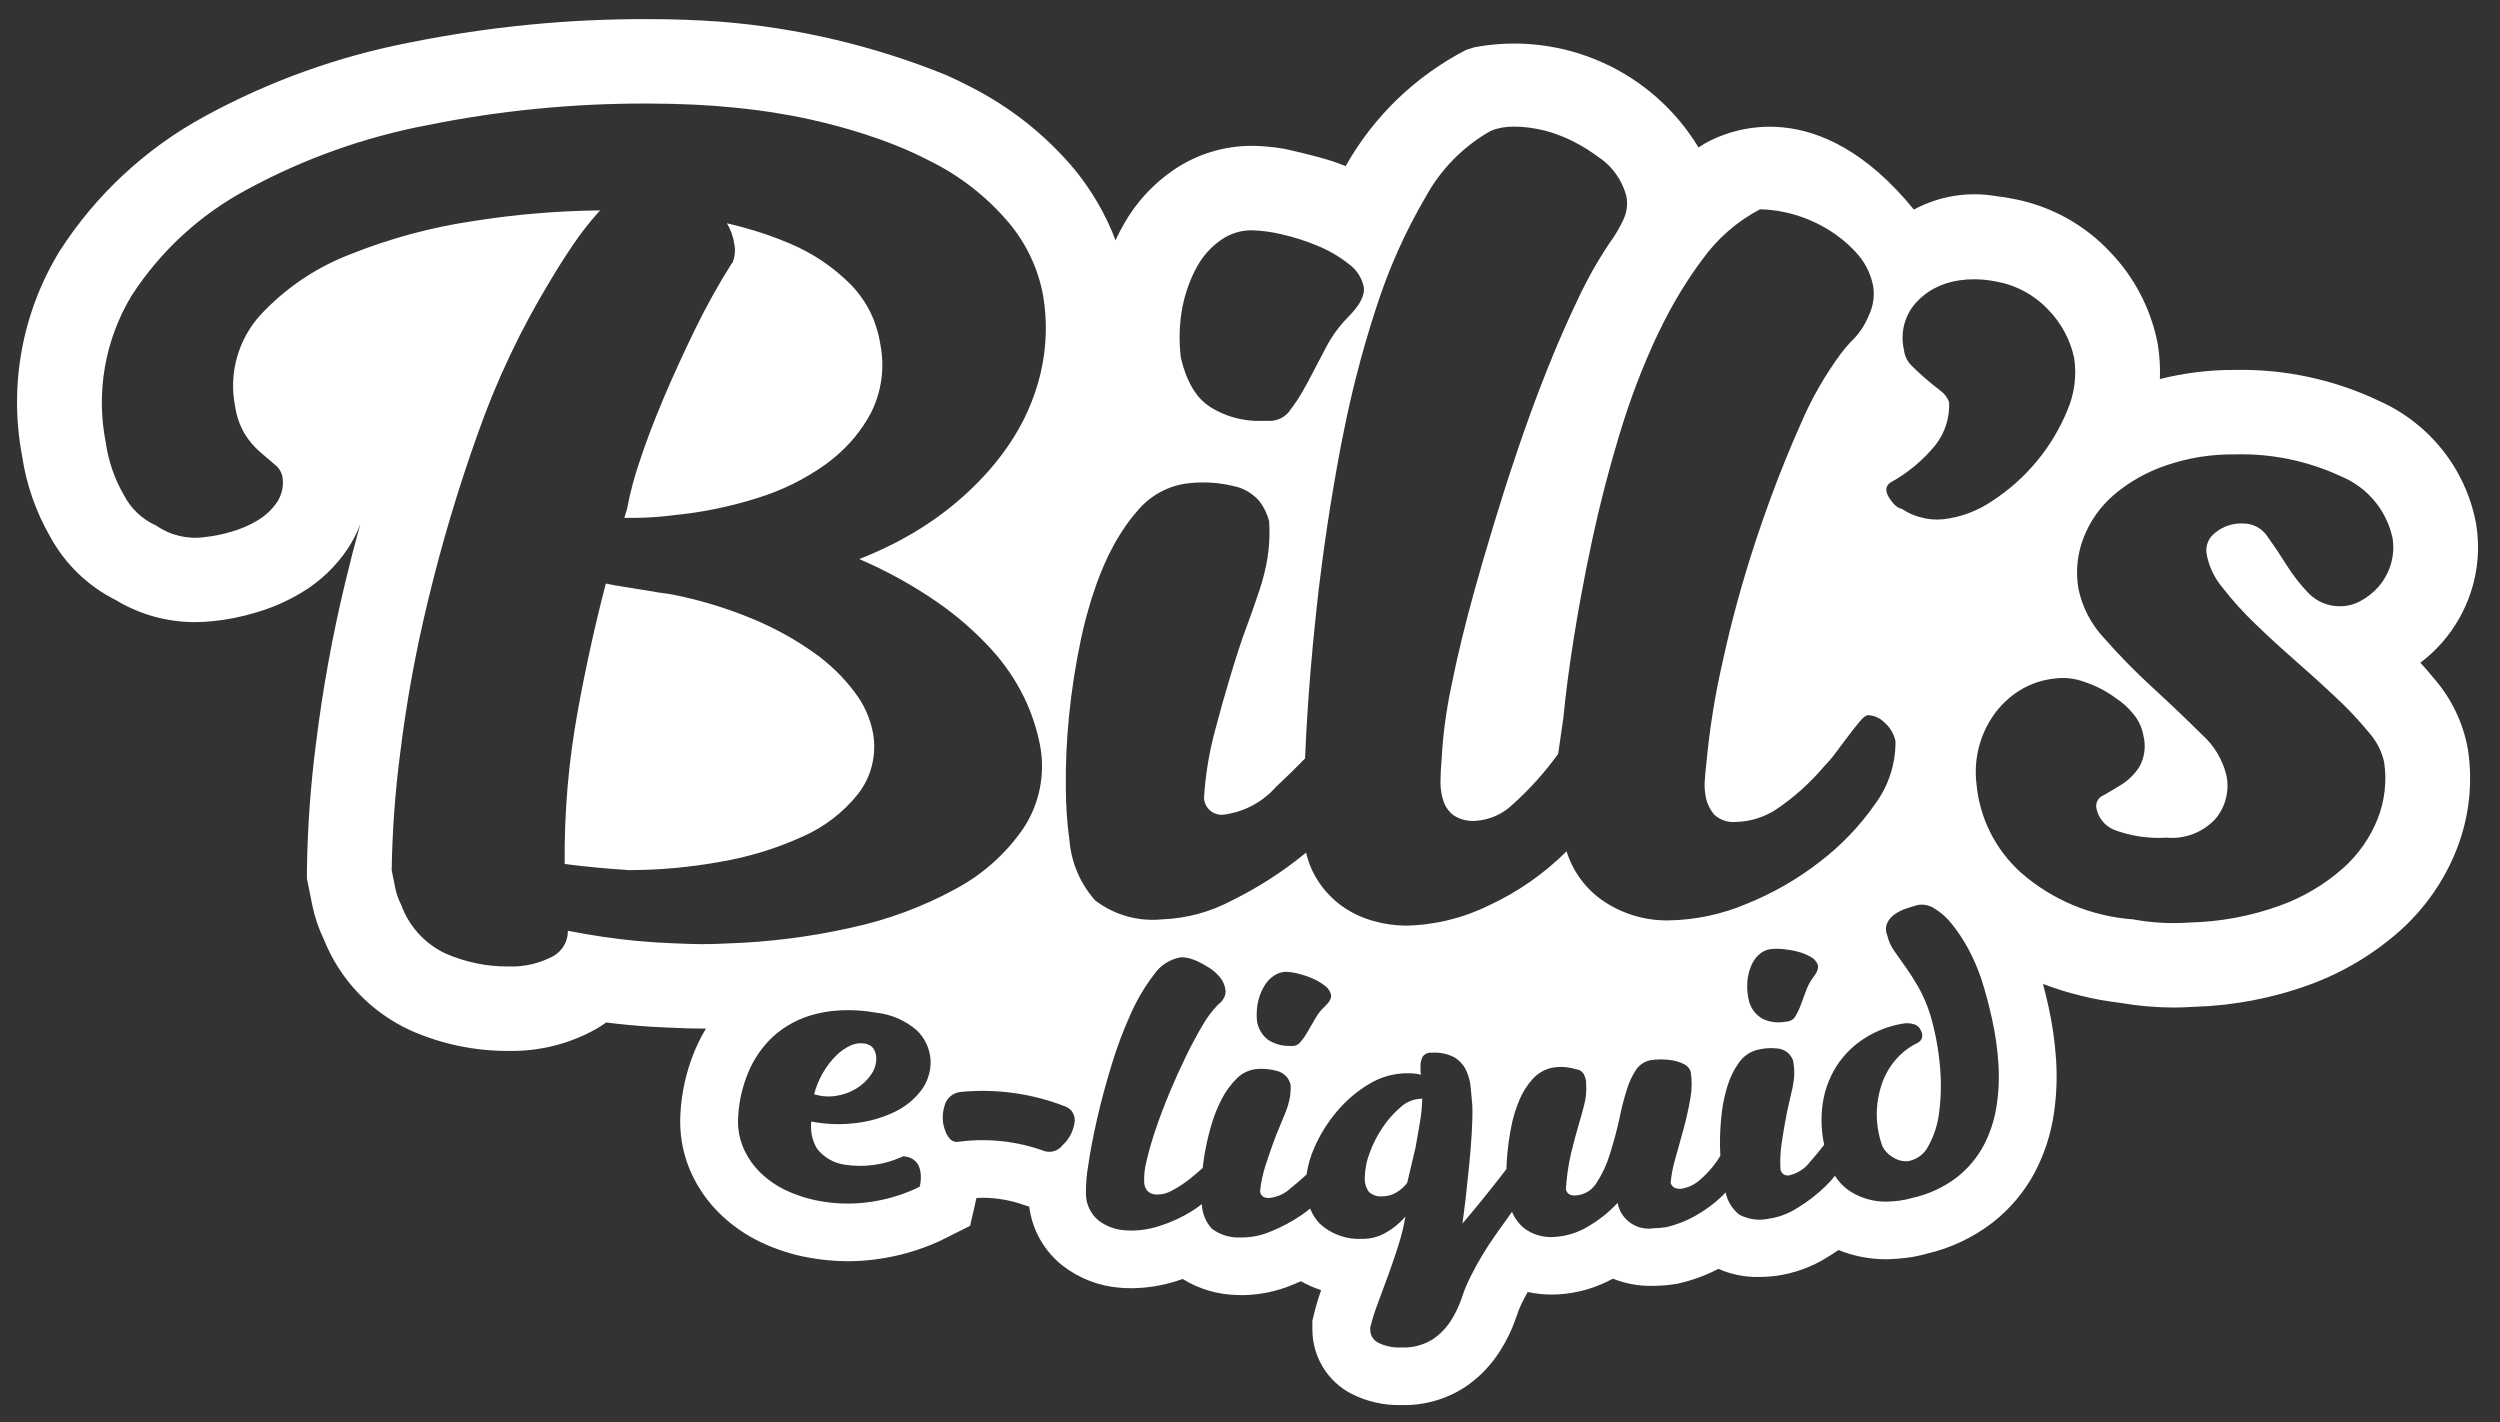 <svg width="109" height="62" viewBox="0 0 109 62" fill="none" xmlns="http://www.w3.org/2000/svg">
<rect x="0" y="0" width="109" height="62" fill="#333333" stroke="none"/>
<path d="M106.466 28.025C107.033 27.38 107.464 26.626 107.731 25.811C108.035 24.888 108.118 23.906 107.974 22.945L107.964 22.87L107.95 22.796C107.728 21.635 107.228 20.545 106.492 19.619C105.756 18.693 104.806 17.958 103.723 17.477C101.764 16.546 99.613 16.085 97.443 16.129C96.34 16.124 95.24 16.258 94.171 16.527C94.192 16.019 94.161 15.509 94.078 15.007L94.068 14.946L94.056 14.885C93.754 13.427 93.048 12.082 92.018 11.004C90.889 9.791 89.399 8.972 87.767 8.667C87.525 8.619 87.285 8.583 87.047 8.554C85.815 8.338 84.546 8.544 83.446 9.137C79.284 4.032 75.412 5.649 74.344 6.248C74.247 6.308 74.149 6.365 74.054 6.428C73.072 4.801 71.616 3.51 69.879 2.728C68.142 1.946 66.208 1.71 64.333 2.051L64.222 2.08L64.048 2.135L63.925 2.175C61.719 3.312 59.897 5.068 58.681 7.225L58.672 7.241C58.486 7.167 58.296 7.099 58.106 7.033C57.214 6.747 55.988 6.487 55.988 6.487C55.515 6.405 55.037 6.362 54.557 6.358C53.361 6.363 52.193 6.721 51.202 7.387C50.291 8.002 49.535 8.82 48.997 9.776C48.867 10 48.748 10.234 48.637 10.475C48.212 9.356 47.608 8.313 46.849 7.386C45.59 5.882 44.034 4.651 42.279 3.768C41.961 3.601 41.629 3.441 41.288 3.287C38.128 2.002 34.788 1.211 31.386 0.943C30.38 0.871 29.337 0.834 28.257 0.833C24.783 0.822 21.317 1.161 17.912 1.845C14.778 2.446 11.758 3.529 8.958 5.054C6.37 6.453 4.181 8.483 2.596 10.954C0.964 13.624 0.382 16.802 0.963 19.874C1.146 21.119 1.564 22.318 2.193 23.409C2.841 24.597 3.838 25.558 5.051 26.164C6.093 26.795 7.289 27.127 8.508 27.124C8.771 27.123 9.034 27.109 9.296 27.081C9.9 27.019 10.496 26.901 11.078 26.73C11.807 26.526 12.505 26.224 13.153 25.834C13.954 25.353 14.639 24.702 15.158 23.928C15.383 23.591 15.568 23.23 15.709 22.851C15.475 23.691 15.26 24.525 15.063 25.353C14.497 27.688 14.067 30.054 13.774 32.438C13.538 34.262 13.407 36.099 13.382 37.938V38.3L13.614 39.459C13.721 39.98 13.892 40.486 14.123 40.965C14.826 42.722 16.181 44.142 17.907 44.929C19.247 45.522 20.697 45.826 22.163 45.82C23.509 45.848 24.837 45.514 26.008 44.854C26.154 44.769 26.294 44.677 26.428 44.58C27.081 44.662 27.726 44.723 28.362 44.764C28.901 44.795 29.46 44.819 30.029 44.837C30.236 44.843 30.443 44.845 30.65 44.846L30.78 44.844C30.527 45.264 30.316 45.707 30.152 46.169C29.837 47.035 29.669 47.947 29.656 48.868V48.904C29.656 49.672 29.819 50.431 30.134 51.132C30.433 51.792 30.852 52.392 31.369 52.902C31.897 53.42 32.508 53.846 33.177 54.162C33.847 54.481 34.557 54.708 35.288 54.836C35.843 54.937 36.406 54.988 36.97 54.989C37.41 54.989 37.85 54.957 38.286 54.893C39.193 54.766 40.078 54.511 40.914 54.136C41.008 54.093 41.098 54.048 41.188 54.002L42.297 53.445L42.56 52.29L42.571 52.232C42.66 52.228 42.748 52.223 42.836 52.223C43.467 52.223 44.093 52.334 44.685 52.551C44.748 52.574 44.812 52.592 44.875 52.611C45.003 53.621 45.522 54.54 46.32 55.174C47.044 55.737 47.918 56.076 48.834 56.146C48.996 56.159 49.162 56.166 49.326 56.166C49.995 56.162 50.66 56.057 51.297 55.853C51.388 55.824 51.477 55.795 51.567 55.764C52.285 56.209 53.112 56.45 53.958 56.463C54.033 56.466 54.108 56.468 54.185 56.468C54.926 56.458 55.658 56.307 56.342 56.023C56.47 55.972 56.596 55.918 56.721 55.862C57 56.02 57.295 56.15 57.601 56.249C57.48 56.592 57.376 56.94 57.29 57.293L57.219 57.589L57.221 57.982C57.222 58.559 57.382 59.123 57.683 59.615C57.984 60.107 58.415 60.508 58.929 60.772C59.597 61.11 60.338 61.278 61.086 61.261H61.103C62.071 61.285 63.024 61.02 63.84 60.5C64.454 60.094 64.977 59.564 65.374 58.945C65.691 58.453 65.944 57.923 66.129 57.367C66.187 57.181 66.261 56.999 66.348 56.825L66.38 56.763C66.449 56.622 66.525 56.478 66.607 56.331C66.953 56.406 67.305 56.443 67.659 56.442C67.752 56.442 67.846 56.44 67.942 56.435C68.776 56.386 69.589 56.152 70.321 55.75C70.857 55.964 71.429 56.07 72.007 56.065L72.162 56.062C72.446 56.057 72.729 56.033 73.01 55.99L73.095 55.977L73.18 55.959C73.786 55.823 74.371 55.609 74.922 55.322C75.475 55.565 76.073 55.686 76.677 55.676C76.925 55.675 77.172 55.66 77.418 55.63C78.228 55.521 79.004 55.238 79.694 54.802C79.852 54.706 80.006 54.605 80.157 54.501C80.819 54.768 81.527 54.905 82.241 54.904H82.286L82.33 54.903C82.596 54.895 82.868 54.873 83.144 54.838C83.442 54.8 83.737 54.739 84.027 54.656C85.063 54.414 86.036 53.953 86.878 53.304C87.64 52.708 88.268 51.959 88.722 51.106C89.131 50.324 89.408 49.48 89.541 48.608C89.664 47.805 89.699 46.99 89.644 46.18C89.592 45.418 89.484 44.66 89.32 43.914C89.244 43.567 89.162 43.229 89.074 42.899C90.161 43.312 91.294 43.59 92.449 43.725C93.214 43.859 93.99 43.927 94.767 43.928C95.071 43.928 95.379 43.917 95.683 43.896C97.401 43.844 99.1 43.517 100.714 42.927C102.157 42.398 103.487 41.603 104.635 40.584C105.742 39.596 106.598 38.359 107.132 36.976C107.656 35.614 107.819 34.14 107.605 32.697L107.601 32.67C107.398 31.528 106.889 30.463 106.128 29.587C105.942 29.358 105.742 29.127 105.53 28.894C105.87 28.636 106.184 28.345 106.466 28.025ZM82.415 21.044C83.182 20.623 83.859 20.057 84.408 19.377C84.811 18.846 85.013 18.192 84.981 17.528C84.904 17.326 84.769 17.151 84.592 17.026C84.494 16.951 84.395 16.873 84.294 16.791C84.194 16.71 84.092 16.625 83.988 16.536L83.987 16.535L83.973 16.523C83.759 16.341 83.553 16.15 83.355 15.952C83.16 15.764 83.038 15.514 83.011 15.245C82.923 14.869 82.932 14.478 83.036 14.107C83.14 13.736 83.336 13.397 83.607 13.122C83.804 12.919 84.029 12.746 84.275 12.607L84.355 12.565L84.503 12.493L84.59 12.453C84.66 12.424 84.732 12.396 84.806 12.371L84.885 12.346C84.951 12.326 85.017 12.307 85.084 12.291L85.143 12.276C85.228 12.256 85.316 12.24 85.405 12.226L85.474 12.217C85.567 12.204 85.662 12.193 85.76 12.186C86.19 12.158 86.622 12.189 87.043 12.277C87.913 12.434 88.708 12.867 89.311 13.51C89.876 14.091 90.265 14.819 90.434 15.61C90.55 16.384 90.447 17.175 90.136 17.893C89.472 19.511 88.329 20.888 86.86 21.843C86.219 22.281 85.479 22.556 84.706 22.642C84.375 22.673 84.041 22.642 83.721 22.55C83.435 22.475 83.164 22.352 82.919 22.185C82.736 22.155 82.553 21.995 82.37 21.706C82.186 21.417 82.201 21.196 82.415 21.044ZM51.556 13.373C51.631 13.004 51.738 12.642 51.877 12.291C51.923 12.174 51.971 12.059 52.024 11.949C52.078 11.834 52.135 11.722 52.197 11.615C52.453 11.151 52.813 10.752 53.251 10.451C53.635 10.186 54.09 10.043 54.557 10.04C55.013 10.052 55.466 10.113 55.908 10.223C56.441 10.344 56.963 10.512 57.466 10.725C57.943 10.922 58.39 11.183 58.795 11.501C59.135 11.741 59.372 12.1 59.459 12.505C59.52 12.871 59.291 13.312 58.772 13.83C58.387 14.221 58.062 14.667 57.81 15.154C57.535 15.672 57.276 16.166 57.031 16.638L56.979 16.734C56.915 16.853 56.852 16.968 56.787 17.078C56.633 17.345 56.462 17.602 56.275 17.847C56.184 17.992 56.059 18.113 55.912 18.2C55.764 18.287 55.598 18.338 55.427 18.35H54.74C54.169 18.33 53.609 18.188 53.099 17.932L53.044 17.904C52.943 17.851 52.844 17.795 52.747 17.733C52.481 17.558 52.255 17.329 52.081 17.063C52.021 16.972 51.965 16.879 51.913 16.782L51.891 16.741C51.856 16.673 51.823 16.603 51.791 16.53L51.729 16.387L51.684 16.268C51.653 16.185 51.623 16.098 51.596 16.009L51.575 15.938C51.544 15.832 51.514 15.724 51.487 15.61C51.393 14.865 51.416 14.111 51.556 13.373ZM46.607 31.248C46.719 30.105 46.895 28.97 47.134 27.847C47.189 27.587 47.249 27.334 47.313 27.085L47.374 26.853C47.421 26.677 47.47 26.505 47.522 26.334L47.594 26.095C47.658 25.893 47.726 25.694 47.796 25.498L47.831 25.397C47.922 25.15 48.018 24.909 48.119 24.673C48.378 24.061 48.699 23.477 49.078 22.931L49.116 22.876L49.24 22.706L49.321 22.602L49.417 22.48C49.48 22.402 49.543 22.327 49.608 22.253C50.132 21.631 50.864 21.217 51.67 21.089C52.357 20.993 53.056 21.023 53.732 21.18C54.197 21.264 54.618 21.506 54.923 21.866C55.116 22.125 55.256 22.42 55.336 22.733C55.368 23.259 55.346 23.787 55.267 24.308C55.185 24.804 55.062 25.293 54.901 25.769C54.815 26.024 54.724 26.289 54.627 26.563L54.626 26.568L54.482 26.97L54.328 27.39C54.114 27.969 53.885 28.669 53.641 29.491C53.427 30.191 53.198 31.006 52.953 31.933C52.708 32.867 52.554 33.823 52.495 34.787C52.499 34.894 52.526 34.998 52.573 35.094C52.62 35.19 52.687 35.275 52.769 35.344C52.851 35.413 52.946 35.464 53.049 35.493C53.152 35.523 53.26 35.532 53.366 35.517C54.244 35.401 55.05 34.971 55.634 34.308C56.047 33.925 56.469 33.511 56.899 33.07C56.917 32.653 56.938 32.222 56.963 31.774C56.986 31.344 57.014 30.91 57.046 30.47C57.062 30.24 57.081 30.005 57.099 29.772C57.114 29.582 57.128 29.392 57.145 29.2C57.171 28.887 57.199 28.571 57.229 28.253L57.255 27.971C57.291 27.599 57.329 27.224 57.369 26.846C57.408 26.481 57.446 26.117 57.489 25.747C57.532 25.38 57.581 25.012 57.628 24.644C57.701 24.086 57.779 23.527 57.863 22.966L57.865 22.952C58.043 21.767 58.246 20.576 58.474 19.377C58.63 18.57 58.799 17.784 58.982 17.02C59.026 16.837 59.072 16.655 59.117 16.474C59.248 15.957 59.385 15.45 59.528 14.953C59.603 14.694 59.679 14.438 59.758 14.184L59.764 14.162C59.844 13.904 59.926 13.649 60.01 13.396C60.547 11.716 61.27 10.101 62.163 8.579C62.821 7.374 63.806 6.377 65.004 5.702C65.058 5.679 65.113 5.659 65.169 5.642L65.288 5.607C65.435 5.568 65.586 5.542 65.738 5.531C65.826 5.524 65.917 5.52 66.012 5.52C66.234 5.52 66.456 5.536 66.676 5.565C66.915 5.598 67.152 5.644 67.386 5.702C67.506 5.734 67.625 5.772 67.743 5.811L67.83 5.841C67.928 5.876 68.026 5.913 68.123 5.952L68.182 5.977C68.432 6.081 68.675 6.201 68.909 6.335C69.085 6.435 69.258 6.544 69.429 6.661C69.504 6.712 69.58 6.766 69.654 6.821C70.283 7.226 70.734 7.855 70.915 8.579C70.975 8.92 70.927 9.271 70.777 9.583C70.613 9.937 70.413 10.274 70.181 10.588C69.642 11.394 69.167 12.241 68.761 13.122C68.683 13.283 68.606 13.448 68.528 13.615L68.469 13.745C68.407 13.88 68.344 14.018 68.282 14.158L68.232 14.27C68.068 14.64 67.904 15.023 67.739 15.421C67.554 15.869 67.367 16.335 67.18 16.82C66.846 17.687 66.521 18.587 66.205 19.513C66.087 19.857 65.971 20.206 65.856 20.558C65.785 20.773 65.715 20.986 65.645 21.203C65.484 21.712 65.327 22.217 65.174 22.718L65.072 23.054C64.922 23.551 64.775 24.044 64.632 24.535C64.517 24.933 64.404 25.329 64.294 25.723C64.19 26.095 64.091 26.46 63.997 26.82C63.914 27.139 63.835 27.452 63.76 27.762L63.692 28.045C63.637 28.272 63.585 28.497 63.535 28.719L63.474 28.992C63.407 29.291 63.344 29.588 63.286 29.879C63.052 30.969 62.906 32.076 62.85 33.189C62.82 33.492 62.805 33.797 62.805 34.102C62.802 34.389 62.848 34.675 62.942 34.947C63.026 35.195 63.186 35.411 63.4 35.563C63.675 35.732 63.995 35.812 64.317 35.791C64.926 35.755 65.502 35.504 65.943 35.084C66.685 34.419 67.353 33.676 67.936 32.869L68.166 31.271C68.257 30.297 68.41 29.133 68.624 27.779C68.668 27.5 68.714 27.219 68.764 26.933C68.809 26.669 68.857 26.401 68.906 26.131C69.06 25.281 69.232 24.409 69.426 23.509C69.746 22.018 70.136 20.511 70.594 18.989C70.65 18.803 70.707 18.618 70.766 18.435C70.821 18.261 70.878 18.089 70.935 17.918L70.942 17.898C71.062 17.54 71.187 17.189 71.317 16.845C71.467 16.444 71.624 16.052 71.786 15.669L71.793 15.652C71.924 15.344 72.059 15.041 72.197 14.743C72.306 14.511 72.417 14.286 72.529 14.064L72.59 13.945C72.705 13.721 72.822 13.502 72.942 13.288C73.068 13.063 73.197 12.845 73.328 12.632C73.396 12.522 73.464 12.413 73.533 12.306L73.57 12.25C73.63 12.157 73.691 12.065 73.752 11.974L73.846 11.839L73.986 11.637C74.069 11.521 74.152 11.407 74.237 11.296C74.889 10.389 75.744 9.647 76.734 9.127C77.238 9.134 77.74 9.211 78.223 9.355C78.764 9.511 79.281 9.741 79.758 10.04C79.888 10.121 80.013 10.207 80.134 10.296C80.459 10.534 80.755 10.808 81.018 11.113C81.368 11.522 81.598 12.02 81.682 12.551C81.731 12.966 81.659 13.386 81.476 13.761C81.298 14.203 81.024 14.601 80.674 14.925C80.596 15.01 80.517 15.102 80.439 15.196C80.379 15.268 80.319 15.345 80.259 15.423C79.563 16.366 78.979 17.386 78.52 18.464C78.411 18.708 78.303 18.955 78.197 19.204L78.159 19.293C78.056 19.536 77.954 19.782 77.853 20.03C77.402 21.138 76.975 22.298 76.573 23.509L76.53 23.643C76.242 24.517 75.98 25.388 75.743 26.255L75.73 26.304C75.676 26.503 75.623 26.703 75.571 26.902L75.537 27.035C75.493 27.207 75.449 27.378 75.407 27.55L75.343 27.821L75.253 28.2C75.203 28.417 75.154 28.634 75.107 28.852C74.773 30.311 74.536 31.79 74.397 33.281C74.366 33.554 74.343 33.805 74.329 34.034C74.311 34.224 74.319 34.416 74.351 34.605C74.386 34.941 74.522 35.259 74.741 35.518C74.866 35.633 75.015 35.722 75.176 35.777C75.338 35.832 75.51 35.852 75.68 35.837C76.308 35.823 76.919 35.633 77.444 35.289C78.222 34.764 78.923 34.134 79.529 33.417C79.711 33.231 79.879 33.033 80.033 32.824L80.583 32.093C80.766 31.85 80.934 31.637 81.087 31.454C81.239 31.271 81.362 31.18 81.453 31.18C81.733 31.196 81.996 31.319 82.186 31.523C82.421 31.734 82.581 32.014 82.644 32.322C82.652 33.307 82.338 34.268 81.751 35.061C81.084 36.017 80.273 36.864 79.346 37.572C78.362 38.337 77.274 38.96 76.115 39.422C75.049 39.871 73.905 40.111 72.747 40.129C71.764 40.145 70.798 39.867 69.975 39.33C69.175 38.81 68.583 38.026 68.303 37.116C67.326 38.089 66.187 38.885 64.935 39.467C63.802 40.029 62.558 40.333 61.293 40.358C60.812 40.354 60.334 40.285 59.872 40.152C59.388 40.018 58.931 39.801 58.52 39.513C58.09 39.206 57.725 38.818 57.444 38.372C57.21 38.003 57.042 37.597 56.945 37.172L56.848 37.253C55.881 38.038 54.828 38.711 53.709 39.262C52.77 39.764 51.728 40.045 50.662 40.084C49.623 40.188 48.583 39.894 47.753 39.262C47.107 38.537 46.714 37.624 46.63 36.659C46.525 35.895 46.472 35.125 46.47 34.353C46.458 33.317 46.504 32.28 46.607 31.248ZM79.06 42.609C78.93 42.781 78.827 42.97 78.753 43.172C78.673 43.386 78.597 43.59 78.525 43.785C78.463 43.961 78.384 44.13 78.289 44.291C78.26 44.352 78.216 44.406 78.162 44.447C78.107 44.489 78.044 44.517 77.977 44.53L77.701 44.566C77.418 44.595 77.131 44.549 76.871 44.432C76.725 44.352 76.596 44.244 76.491 44.115C76.387 43.985 76.31 43.836 76.263 43.677C76.19 43.395 76.163 43.103 76.183 42.812C76.201 42.569 76.257 42.33 76.352 42.105C76.43 41.913 76.552 41.742 76.708 41.605C76.846 41.484 77.017 41.406 77.199 41.381C77.378 41.362 77.558 41.362 77.737 41.381C77.952 41.4 78.165 41.436 78.374 41.49C78.571 41.54 78.76 41.615 78.937 41.714C79.083 41.786 79.197 41.91 79.255 42.062C79.3 42.199 79.236 42.381 79.06 42.609ZM57.75 43.892C57.593 44.039 57.459 44.209 57.353 44.396C57.237 44.594 57.128 44.783 57.025 44.963C56.934 45.126 56.827 45.28 56.707 45.423C56.667 45.479 56.615 45.525 56.554 45.556C56.493 45.588 56.426 45.606 56.358 45.607L56.078 45.598C55.792 45.58 55.516 45.486 55.277 45.328C55.146 45.225 55.036 45.098 54.954 44.953C54.872 44.808 54.82 44.648 54.801 44.483C54.775 44.193 54.797 43.9 54.865 43.617C54.922 43.38 55.018 43.154 55.149 42.947C55.259 42.771 55.409 42.622 55.586 42.513C55.743 42.416 55.925 42.368 56.109 42.373C56.29 42.384 56.469 42.414 56.643 42.462C56.853 42.516 57.058 42.587 57.256 42.675C57.443 42.756 57.618 42.862 57.777 42.989C57.91 43.084 58.002 43.225 58.035 43.384C58.056 43.526 57.962 43.696 57.75 43.892ZM40.146 47.565C39.837 47.96 39.439 48.277 38.984 48.49C38.457 48.739 37.892 48.9 37.312 48.966C36.665 49.045 36.01 49.023 35.371 48.899C35.324 49.304 35.408 49.713 35.612 50.067C35.905 50.454 36.34 50.71 36.821 50.779C37.666 50.911 38.531 50.795 39.31 50.445L39.379 50.413C39.909 50.452 40.184 50.796 40.145 51.441C40.139 51.539 40.125 51.638 40.102 51.734C40.026 51.773 39.95 51.813 39.87 51.85C39.249 52.127 38.593 52.315 37.919 52.408C37.194 52.512 36.457 52.498 35.737 52.364C35.23 52.276 34.738 52.12 34.273 51.9C33.857 51.705 33.477 51.442 33.148 51.122C32.849 50.829 32.607 50.483 32.434 50.102C32.263 49.721 32.176 49.308 32.177 48.89C32.187 48.249 32.305 47.614 32.526 47.012C32.737 46.408 33.072 45.855 33.51 45.388C33.747 45.139 34.015 44.921 34.307 44.739C34.634 44.536 34.987 44.377 35.356 44.267C35.781 44.142 36.22 44.069 36.662 44.05C37.182 44.026 37.703 44.062 38.215 44.155C38.864 44.226 39.477 44.493 39.97 44.92C40.341 45.275 40.558 45.76 40.576 46.272C40.583 46.739 40.431 47.195 40.146 47.565ZM37.1 40.449C35.324 40.848 33.514 41.078 31.694 41.134C31.174 41.164 30.655 41.171 30.136 41.157C29.616 41.141 29.097 41.118 28.578 41.088C27.556 41.022 26.539 40.9 25.531 40.723C25.271 40.678 25.014 40.631 24.76 40.582C24.763 40.804 24.706 41.023 24.596 41.216C24.486 41.41 24.326 41.57 24.133 41.682C23.529 42.006 22.849 42.164 22.163 42.138C21.216 42.145 20.279 41.95 19.414 41.567C18.516 41.141 17.824 40.378 17.489 39.444C17.374 39.221 17.289 38.983 17.237 38.737L17.077 37.938C17.104 36.243 17.226 34.55 17.444 32.869C17.719 30.626 18.124 28.4 18.658 26.203C19.245 23.754 19.964 21.338 20.811 18.966C21.634 16.617 22.701 14.359 23.996 12.231C24.301 11.714 24.629 11.197 24.981 10.679C25.315 10.183 25.683 9.71 26.081 9.264L26.166 9.174C24.334 9.192 22.506 9.344 20.697 9.629C18.835 9.9 17.012 10.39 15.267 11.09C13.775 11.662 12.435 12.569 11.349 13.738C10.869 14.27 10.52 14.906 10.329 15.595C10.138 16.285 10.111 17.009 10.25 17.71C10.311 18.146 10.459 18.565 10.685 18.943C10.862 19.223 11.078 19.477 11.327 19.697C11.556 19.895 11.77 20.078 11.968 20.245C12.142 20.373 12.264 20.56 12.312 20.77C12.381 21.158 12.299 21.558 12.083 21.888C11.863 22.214 11.573 22.487 11.235 22.687C10.87 22.907 10.477 23.076 10.066 23.189C9.693 23.301 9.309 23.378 8.921 23.418C8.18 23.522 7.427 23.343 6.813 22.916C6.198 22.643 5.696 22.167 5.393 21.569C4.991 20.872 4.727 20.105 4.614 19.308C4.175 17.105 4.575 14.819 5.736 12.893C6.994 10.947 8.729 9.352 10.777 8.259C13.241 6.921 15.9 5.973 18.658 5.451C21.817 4.815 25.034 4.502 28.257 4.515C28.55 4.515 28.839 4.519 29.125 4.525L29.39 4.531C29.593 4.537 29.795 4.543 29.994 4.552L30.271 4.563C30.535 4.576 30.797 4.591 31.054 4.609L31.287 4.628C31.471 4.642 31.654 4.657 31.835 4.674L32.181 4.708C32.325 4.723 32.468 4.739 32.61 4.756C32.726 4.769 32.842 4.782 32.957 4.797C33.178 4.826 33.398 4.857 33.614 4.889C34.192 4.978 34.751 5.081 35.29 5.2C36.135 5.387 36.925 5.601 37.667 5.839C37.909 5.917 38.146 5.997 38.377 6.08L38.562 6.148C38.703 6.2 38.841 6.253 38.978 6.307C39.083 6.349 39.188 6.391 39.291 6.434L39.493 6.519C39.649 6.587 39.802 6.656 39.953 6.726L40.069 6.782C40.236 6.861 40.4 6.942 40.56 7.026C41.868 7.675 43.03 8.584 43.973 9.697C44.752 10.619 45.274 11.729 45.485 12.916C45.507 13.048 45.525 13.179 45.54 13.311C45.638 14.148 45.612 14.995 45.462 15.825L45.461 15.831C45.435 15.978 45.405 16.125 45.371 16.272C45.1 17.409 44.618 18.485 43.95 19.445C43.874 19.556 43.795 19.666 43.714 19.776L43.631 19.885L43.46 20.105L43.362 20.227C43.281 20.325 43.198 20.424 43.113 20.521C42.56 21.145 41.951 21.717 41.293 22.23C40.962 22.49 40.612 22.735 40.246 22.97L40.163 23.023C40.066 23.084 39.968 23.145 39.868 23.204L39.769 23.262C39.584 23.37 39.396 23.476 39.203 23.578L39.091 23.639L38.869 23.75L38.624 23.871L38.422 23.966C38.323 24.012 38.223 24.057 38.121 24.102L37.954 24.175C37.794 24.244 37.632 24.311 37.467 24.376C38.657 24.887 39.793 25.514 40.858 26.248C41.719 26.843 42.51 27.533 43.217 28.303C43.799 28.938 44.285 29.653 44.661 30.426C44.978 31.087 45.209 31.785 45.348 32.504C45.581 33.745 45.327 35.028 44.638 36.088C43.877 37.205 42.855 38.122 41.66 38.759C40.23 39.539 38.694 40.108 37.1 40.449ZM46.841 48.992C46.781 49.354 46.599 49.685 46.327 49.931C46.239 50.047 46.119 50.134 45.981 50.181C45.843 50.227 45.695 50.232 45.555 50.193C44.346 49.751 43.048 49.61 41.773 49.783C41.538 49.815 41.359 49.668 41.223 49.33C41.082 48.985 41.064 48.603 41.173 48.247C41.206 48.08 41.293 47.928 41.42 47.813C41.547 47.698 41.707 47.626 41.877 47.609C43.424 47.458 44.985 47.673 46.433 48.237C46.584 48.288 46.71 48.394 46.785 48.534C46.861 48.674 46.881 48.838 46.841 48.992ZM87.05 48.224C86.96 48.822 86.771 49.402 86.49 49.939C86.199 50.483 85.797 50.96 85.309 51.339C84.736 51.773 84.074 52.078 83.37 52.231C83.19 52.285 83.006 52.324 82.82 52.348C82.63 52.372 82.443 52.387 82.257 52.392C81.708 52.4 81.169 52.251 80.702 51.965C80.42 51.787 80.182 51.547 80.006 51.263C79.88 51.42 79.745 51.569 79.602 51.71C79.232 52.072 78.822 52.39 78.379 52.659C77.999 52.906 77.57 53.069 77.12 53.136C76.685 53.23 76.231 53.168 75.837 52.962C75.534 52.723 75.324 52.387 75.241 52.011L75.236 51.992C75.185 52.045 75.135 52.099 75.08 52.152C74.737 52.481 74.354 52.764 73.939 52.997C73.532 53.231 73.092 53.403 72.634 53.507C72.458 53.534 72.281 53.549 72.103 53.552C71.817 53.598 71.522 53.553 71.263 53.423C71.003 53.293 70.791 53.085 70.657 52.828C70.596 52.708 70.552 52.58 70.528 52.447C70.143 52.859 69.698 53.212 69.209 53.493C68.784 53.745 68.306 53.894 67.814 53.927C67.327 53.978 66.838 53.842 66.448 53.547C66.218 53.355 66.037 53.111 65.923 52.834C65.701 53.144 65.475 53.462 65.245 53.787C64.819 54.381 64.441 55.008 64.115 55.662C63.964 55.958 63.836 56.266 63.735 56.583C63.616 56.939 63.454 57.278 63.251 57.593C63.041 57.92 62.764 58.199 62.439 58.412C62.035 58.654 61.568 58.771 61.097 58.75C60.758 58.766 60.42 58.699 60.113 58.555C60.001 58.503 59.906 58.421 59.84 58.316C59.774 58.212 59.74 58.091 59.742 57.968L59.742 57.88C59.834 57.507 59.95 57.141 60.089 56.783C60.24 56.382 60.394 55.966 60.55 55.535C60.706 55.104 60.851 54.676 60.984 54.251C61.11 53.856 61.207 53.454 61.275 53.045C61.03 53.331 60.735 53.572 60.406 53.755C60.102 53.927 59.758 54.017 59.408 54.015C59.069 54.035 58.73 53.987 58.41 53.874C58.09 53.761 57.796 53.585 57.546 53.357C57.361 53.166 57.217 52.94 57.122 52.692C57.012 52.782 56.898 52.871 56.775 52.956C56.348 53.252 55.889 53.499 55.406 53.691C54.987 53.872 54.535 53.961 54.079 53.954C53.632 53.975 53.192 53.839 52.835 53.57C52.575 53.285 52.422 52.918 52.402 52.534L52.399 52.498C52.263 52.606 52.121 52.707 51.974 52.8C51.526 53.08 51.044 53.301 50.54 53.457C50.058 53.616 49.55 53.679 49.044 53.642C48.622 53.615 48.218 53.462 47.883 53.203C47.716 53.061 47.581 52.884 47.488 52.685C47.395 52.485 47.347 52.269 47.347 52.049C47.341 51.632 47.375 51.215 47.448 50.804C47.533 50.213 47.66 49.544 47.831 48.794C48 48.045 48.21 47.264 48.459 46.452C48.689 45.686 48.97 44.936 49.299 44.206C49.568 43.595 49.91 43.018 50.317 42.488C50.453 42.288 50.628 42.117 50.833 41.988C51.037 41.858 51.267 41.772 51.506 41.735C51.691 41.739 51.873 41.776 52.045 41.844C52.23 41.914 52.407 42.003 52.574 42.109C52.789 42.22 52.981 42.37 53.141 42.552C53.294 42.713 53.394 42.917 53.428 43.136C53.446 43.25 53.43 43.366 53.383 43.471C53.323 43.599 53.231 43.71 53.117 43.792C52.846 44.07 52.614 44.381 52.424 44.718C52.183 45.123 51.94 45.577 51.695 46.081C51.45 46.585 51.214 47.11 50.986 47.656C50.759 48.201 50.561 48.725 50.391 49.228C50.235 49.678 50.103 50.136 49.994 50.6C49.909 50.913 49.873 51.237 49.887 51.56C49.893 51.694 49.943 51.823 50.028 51.927C50.134 52.027 50.275 52.083 50.421 52.081C50.671 52.087 50.917 52.021 51.131 51.892C51.401 51.747 51.657 51.577 51.895 51.384C52.087 51.229 52.266 51.076 52.438 50.923C52.456 50.764 52.475 50.604 52.501 50.437C52.572 49.997 52.669 49.561 52.791 49.132C52.907 48.715 53.065 48.311 53.264 47.926C53.433 47.591 53.656 47.286 53.923 47.021C54.155 46.788 54.461 46.643 54.788 46.61C55.072 46.585 55.357 46.609 55.632 46.681C55.819 46.719 55.988 46.819 56.112 46.964C56.188 47.066 56.242 47.182 56.272 47.306C56.28 47.51 56.264 47.715 56.227 47.916C56.187 48.108 56.131 48.295 56.059 48.477C55.983 48.67 55.898 48.876 55.802 49.097C55.706 49.319 55.602 49.587 55.489 49.901C55.391 50.169 55.285 50.481 55.17 50.837C55.054 51.194 54.977 51.562 54.939 51.936C54.958 52.126 55.079 52.225 55.301 52.234C55.668 52.207 56.015 52.053 56.281 51.799C56.504 51.621 56.733 51.424 56.965 51.211C57.025 50.797 57.143 50.393 57.316 50.013C57.561 49.457 57.884 48.939 58.276 48.474C58.67 48.001 59.139 47.597 59.666 47.278C60.173 46.963 60.758 46.795 61.355 46.793C61.465 46.792 61.575 46.797 61.684 46.809C61.776 46.817 61.867 46.834 61.956 46.859C61.943 46.804 61.936 46.748 61.935 46.691L61.933 46.523C61.923 46.366 61.956 46.21 62.029 46.071C62.074 46.009 62.134 45.961 62.204 45.93C62.274 45.9 62.351 45.889 62.427 45.898C62.763 45.873 63.1 45.941 63.4 46.094C63.62 46.222 63.797 46.412 63.91 46.64C64.026 46.877 64.097 47.134 64.121 47.397C64.148 47.674 64.173 47.942 64.194 48.201C64.205 48.543 64.196 48.951 64.167 49.424C64.138 49.898 64.099 50.377 64.05 50.862C64.001 51.348 63.952 51.813 63.901 52.257C63.85 52.701 63.803 53.065 63.759 53.349C63.937 53.145 64.179 52.855 64.486 52.481C64.791 52.106 65.101 51.719 65.414 51.318C65.507 51.199 65.593 51.084 65.681 50.968C65.686 50.783 65.696 50.592 65.712 50.395C65.747 49.976 65.805 49.559 65.886 49.147C65.963 48.744 66.081 48.35 66.24 47.972C66.379 47.634 66.574 47.323 66.817 47.051C67.035 46.806 67.324 46.633 67.644 46.558C68.002 46.49 68.37 46.512 68.717 46.621C68.805 46.628 68.888 46.662 68.956 46.718C69.024 46.774 69.073 46.85 69.096 46.934C69.141 47.039 69.162 47.154 69.156 47.268C69.177 47.565 69.15 47.863 69.076 48.151C69.001 48.446 68.912 48.768 68.808 49.117C68.704 49.467 68.6 49.863 68.493 50.307C68.378 50.813 68.304 51.327 68.273 51.845C68.311 52.044 68.454 52.136 68.701 52.122C68.888 52.11 69.07 52.053 69.23 51.955C69.39 51.857 69.523 51.721 69.618 51.56C69.863 51.182 70.054 50.771 70.185 50.34C70.371 49.748 70.514 49.21 70.615 48.729C70.7 48.307 70.808 47.889 70.94 47.479C71.031 47.178 71.165 46.892 71.34 46.63C71.489 46.417 71.715 46.271 71.97 46.222C72.276 46.176 72.586 46.178 72.891 46.228C73.073 46.255 73.25 46.31 73.416 46.392C73.488 46.424 73.552 46.472 73.604 46.531C73.656 46.591 73.694 46.661 73.715 46.736C73.777 47.127 73.77 47.525 73.696 47.913C73.62 48.348 73.522 48.787 73.401 49.232C73.28 49.676 73.162 50.102 73.046 50.51C72.943 50.855 72.874 51.21 72.839 51.569C72.897 51.766 73.056 51.852 73.315 51.828C73.61 51.779 73.885 51.648 74.109 51.45C74.463 51.148 74.767 50.791 75.008 50.392C75.001 50.24 74.993 50.088 74.991 49.926C74.988 49.481 75.011 49.035 75.061 48.592C75.105 48.162 75.194 47.737 75.325 47.325C75.435 46.967 75.603 46.629 75.822 46.324C76.01 46.057 76.286 45.863 76.603 45.777C76.876 45.706 77.16 45.682 77.442 45.708C77.632 45.715 77.815 45.785 77.96 45.908C78.051 45.997 78.124 46.103 78.173 46.219C78.215 46.42 78.234 46.624 78.23 46.828C78.223 47.024 78.198 47.218 78.158 47.41C78.116 47.612 78.066 47.83 78.008 48.063C77.951 48.297 77.893 48.578 77.835 48.907C77.782 49.188 77.729 49.513 77.675 49.883C77.621 50.254 77.606 50.63 77.63 51.004C77.64 51.047 77.659 51.087 77.685 51.122C77.711 51.157 77.744 51.187 77.782 51.209C77.82 51.231 77.862 51.245 77.905 51.25C77.949 51.255 77.993 51.251 78.035 51.239C78.392 51.152 78.706 50.943 78.925 50.649C79.125 50.425 79.329 50.178 79.534 49.912C79.422 49.394 79.392 48.862 79.443 48.334C79.504 47.679 79.718 47.048 80.067 46.49C80.388 45.989 80.817 45.565 81.324 45.25C81.818 44.941 82.368 44.731 82.943 44.633C83.115 44.597 83.292 44.607 83.46 44.66C83.53 44.682 83.594 44.721 83.646 44.773C83.698 44.824 83.738 44.888 83.761 44.957C83.787 45 83.804 45.048 83.81 45.099C83.816 45.148 83.812 45.199 83.797 45.248C83.783 45.296 83.758 45.34 83.726 45.379C83.693 45.417 83.652 45.448 83.607 45.47C83.268 45.632 82.964 45.858 82.712 46.136C82.439 46.436 82.225 46.785 82.083 47.164C81.748 48.067 81.743 49.059 82.068 49.965C82.171 50.177 82.339 50.351 82.546 50.463C82.746 50.597 82.988 50.653 83.226 50.621C83.411 50.582 83.585 50.502 83.733 50.387C83.882 50.271 84.003 50.123 84.085 49.954C84.334 49.496 84.492 48.995 84.549 48.478C84.634 47.816 84.645 47.147 84.582 46.483C84.516 45.728 84.376 44.982 84.163 44.255C84.034 43.834 83.861 43.428 83.645 43.043C83.453 42.712 83.266 42.418 83.084 42.163C82.901 41.907 82.735 41.672 82.587 41.458C82.442 41.252 82.338 41.02 82.282 40.774C82.247 40.69 82.228 40.6 82.228 40.509C82.228 40.418 82.246 40.328 82.281 40.244C82.355 40.091 82.468 39.96 82.607 39.863C82.762 39.756 82.931 39.671 83.11 39.612C83.299 39.548 83.475 39.495 83.637 39.453C83.888 39.418 84.143 39.476 84.353 39.616C84.639 39.794 84.892 40.02 85.099 40.285C85.366 40.616 85.602 40.972 85.804 41.346C86.038 41.777 86.234 42.227 86.389 42.693C86.564 43.236 86.72 43.822 86.858 44.45C86.995 45.075 87.086 45.709 87.129 46.347C87.172 46.974 87.146 47.603 87.05 48.224ZM104.225 24.651C104.115 24.995 103.936 25.314 103.698 25.587C103.479 25.838 103.215 26.047 102.919 26.203C102.66 26.348 102.369 26.426 102.071 26.432C101.808 26.441 101.545 26.395 101.3 26.297C101.056 26.199 100.834 26.05 100.651 25.861C100.288 25.485 99.965 25.072 99.689 24.628C99.414 24.187 99.139 23.776 98.864 23.395C98.751 23.22 98.594 23.076 98.41 22.976C98.226 22.876 98.02 22.824 97.81 22.825C97.361 22.8 96.919 22.947 96.573 23.235C96.435 23.34 96.328 23.48 96.263 23.641C96.198 23.802 96.179 23.977 96.207 24.148C96.305 24.687 96.541 25.19 96.894 25.61C97.328 26.169 97.802 26.695 98.314 27.185C98.864 27.718 99.452 28.258 100.078 28.806C100.704 29.354 101.292 29.886 101.842 30.404C102.348 30.875 102.823 31.378 103.263 31.911C103.603 32.285 103.84 32.742 103.95 33.235C104.071 34.059 103.977 34.901 103.675 35.678C103.345 36.519 102.819 37.27 102.14 37.869C101.334 38.577 100.401 39.127 99.391 39.49C98.133 39.943 96.81 40.19 95.473 40.221C94.646 40.281 93.814 40.235 92.999 40.084C91.193 39.956 89.479 39.242 88.119 38.051C86.995 37.045 86.299 35.648 86.172 34.148C86.052 33.11 86.312 32.064 86.905 31.203C87.208 30.764 87.598 30.391 88.05 30.107C88.522 29.814 89.055 29.634 89.608 29.582C90.026 29.529 90.45 29.576 90.846 29.719C91.356 29.883 91.836 30.13 92.266 30.45C92.543 30.632 92.79 30.855 92.999 31.112C93.238 31.391 93.397 31.73 93.457 32.093C93.568 32.549 93.502 33.03 93.274 33.44C93.078 33.742 92.82 33.999 92.518 34.194C92.227 34.376 91.96 34.536 91.716 34.673C91.612 34.714 91.525 34.787 91.467 34.882C91.409 34.977 91.384 35.088 91.395 35.198C91.43 35.414 91.52 35.618 91.656 35.79C91.793 35.962 91.971 36.096 92.174 36.18C92.905 36.454 93.686 36.571 94.465 36.522C94.86 36.558 95.257 36.502 95.627 36.359C95.996 36.217 96.328 35.991 96.596 35.7C96.81 35.444 96.965 35.142 97.048 34.819C97.132 34.495 97.141 34.157 97.077 33.828C96.91 33.12 96.526 32.482 95.977 32.002C95.335 31.363 94.633 30.693 93.869 29.993C93.128 29.316 92.425 28.6 91.762 27.847C91.182 27.237 90.785 26.478 90.616 25.655C90.492 24.91 90.571 24.145 90.845 23.441C91.126 22.717 91.582 22.074 92.174 21.569C92.842 21.004 93.612 20.57 94.442 20.291C95.407 19.96 96.423 19.798 97.443 19.811C99.04 19.767 100.624 20.096 102.071 20.77C102.636 21.004 103.136 21.371 103.528 21.84C103.919 22.31 104.189 22.867 104.316 23.464C104.379 23.861 104.348 24.268 104.225 24.651ZM38.091 45.729C38.167 45.857 38.207 46.004 38.206 46.152C38.205 46.41 38.121 46.661 37.968 46.869C37.802 47.106 37.59 47.306 37.343 47.457C37.076 47.619 36.779 47.728 36.471 47.777C36.145 47.832 35.811 47.808 35.496 47.708C35.583 47.375 35.715 47.056 35.889 46.759C36.043 46.494 36.23 46.25 36.447 46.033C36.628 45.85 36.839 45.701 37.071 45.59C37.261 45.497 37.475 45.465 37.685 45.497C37.765 45.504 37.843 45.529 37.913 45.569C37.984 45.609 38.044 45.663 38.091 45.729ZM61.953 47.904L62.01 47.903C62.001 48.26 61.965 48.616 61.903 48.967C61.838 49.334 61.777 49.689 61.718 50.031C61.597 50.546 61.476 51.06 61.353 51.575C61.223 51.742 61.063 51.884 60.881 51.992C60.696 52.104 60.484 52.162 60.267 52.16C60.161 52.17 60.054 52.158 59.953 52.124C59.852 52.09 59.76 52.035 59.681 51.962C59.546 51.771 59.484 51.538 59.506 51.306C59.516 50.948 59.588 50.595 59.719 50.262C59.861 49.873 60.05 49.502 60.283 49.158C60.501 48.828 60.765 48.53 61.067 48.272C61.309 48.048 61.623 47.918 61.953 47.904ZM27.222 22.578C27.262 22.447 27.3 22.316 27.34 22.185C27.473 21.48 27.657 20.786 27.89 20.108C28.165 19.271 28.509 18.365 28.921 17.391C29.334 16.417 29.792 15.412 30.296 14.377C30.783 13.374 31.326 12.398 31.922 11.455V11.501C31.982 11.355 32.02 11.201 32.037 11.044C32.053 10.907 32.045 10.768 32.014 10.633C31.969 10.316 31.86 10.011 31.694 9.736C31.916 9.786 32.133 9.841 32.346 9.898C32.449 9.926 32.548 9.955 32.648 9.984L32.946 10.072C33.077 10.113 33.206 10.154 33.333 10.197L33.494 10.253C33.643 10.305 33.79 10.358 33.933 10.414C34.098 10.478 34.262 10.542 34.42 10.61C35.424 11.029 36.335 11.642 37.1 12.414C37.527 12.853 37.864 13.371 38.093 13.939L38.132 14.049C38.249 14.362 38.333 14.687 38.383 15.017C38.583 16.032 38.437 17.084 37.971 18.007C37.574 18.751 37.034 19.409 36.382 19.945L36.238 20.062C36.16 20.123 36.082 20.185 36.001 20.244C35.081 20.901 34.059 21.402 32.977 21.728C31.814 22.094 30.616 22.339 29.403 22.459C28.931 22.521 28.457 22.559 27.982 22.573C27.729 22.581 27.475 22.582 27.222 22.578ZM38.062 31.956C38.146 32.418 38.133 32.892 38.022 33.348C37.912 33.804 37.707 34.232 37.421 34.604C36.776 35.416 35.942 36.058 34.992 36.476C33.854 36.995 32.652 37.363 31.418 37.572C30.103 37.813 28.769 37.935 27.432 37.937C26.485 37.877 25.591 37.793 24.751 37.686L24.62 37.668C24.597 35.439 24.787 33.213 25.187 31.02C25.53 29.128 25.939 27.269 26.414 25.442C26.536 25.469 26.659 25.495 26.79 25.518L28.486 25.792C28.638 25.823 28.784 25.846 28.921 25.861C29.059 25.877 29.203 25.899 29.356 25.929C30.558 26.169 31.732 26.529 32.862 27.002C33.791 27.392 34.675 27.882 35.496 28.463C36.17 28.939 36.766 29.517 37.26 30.176C37.665 30.698 37.94 31.308 38.062 31.956Z" fill="white"/>
</svg>
